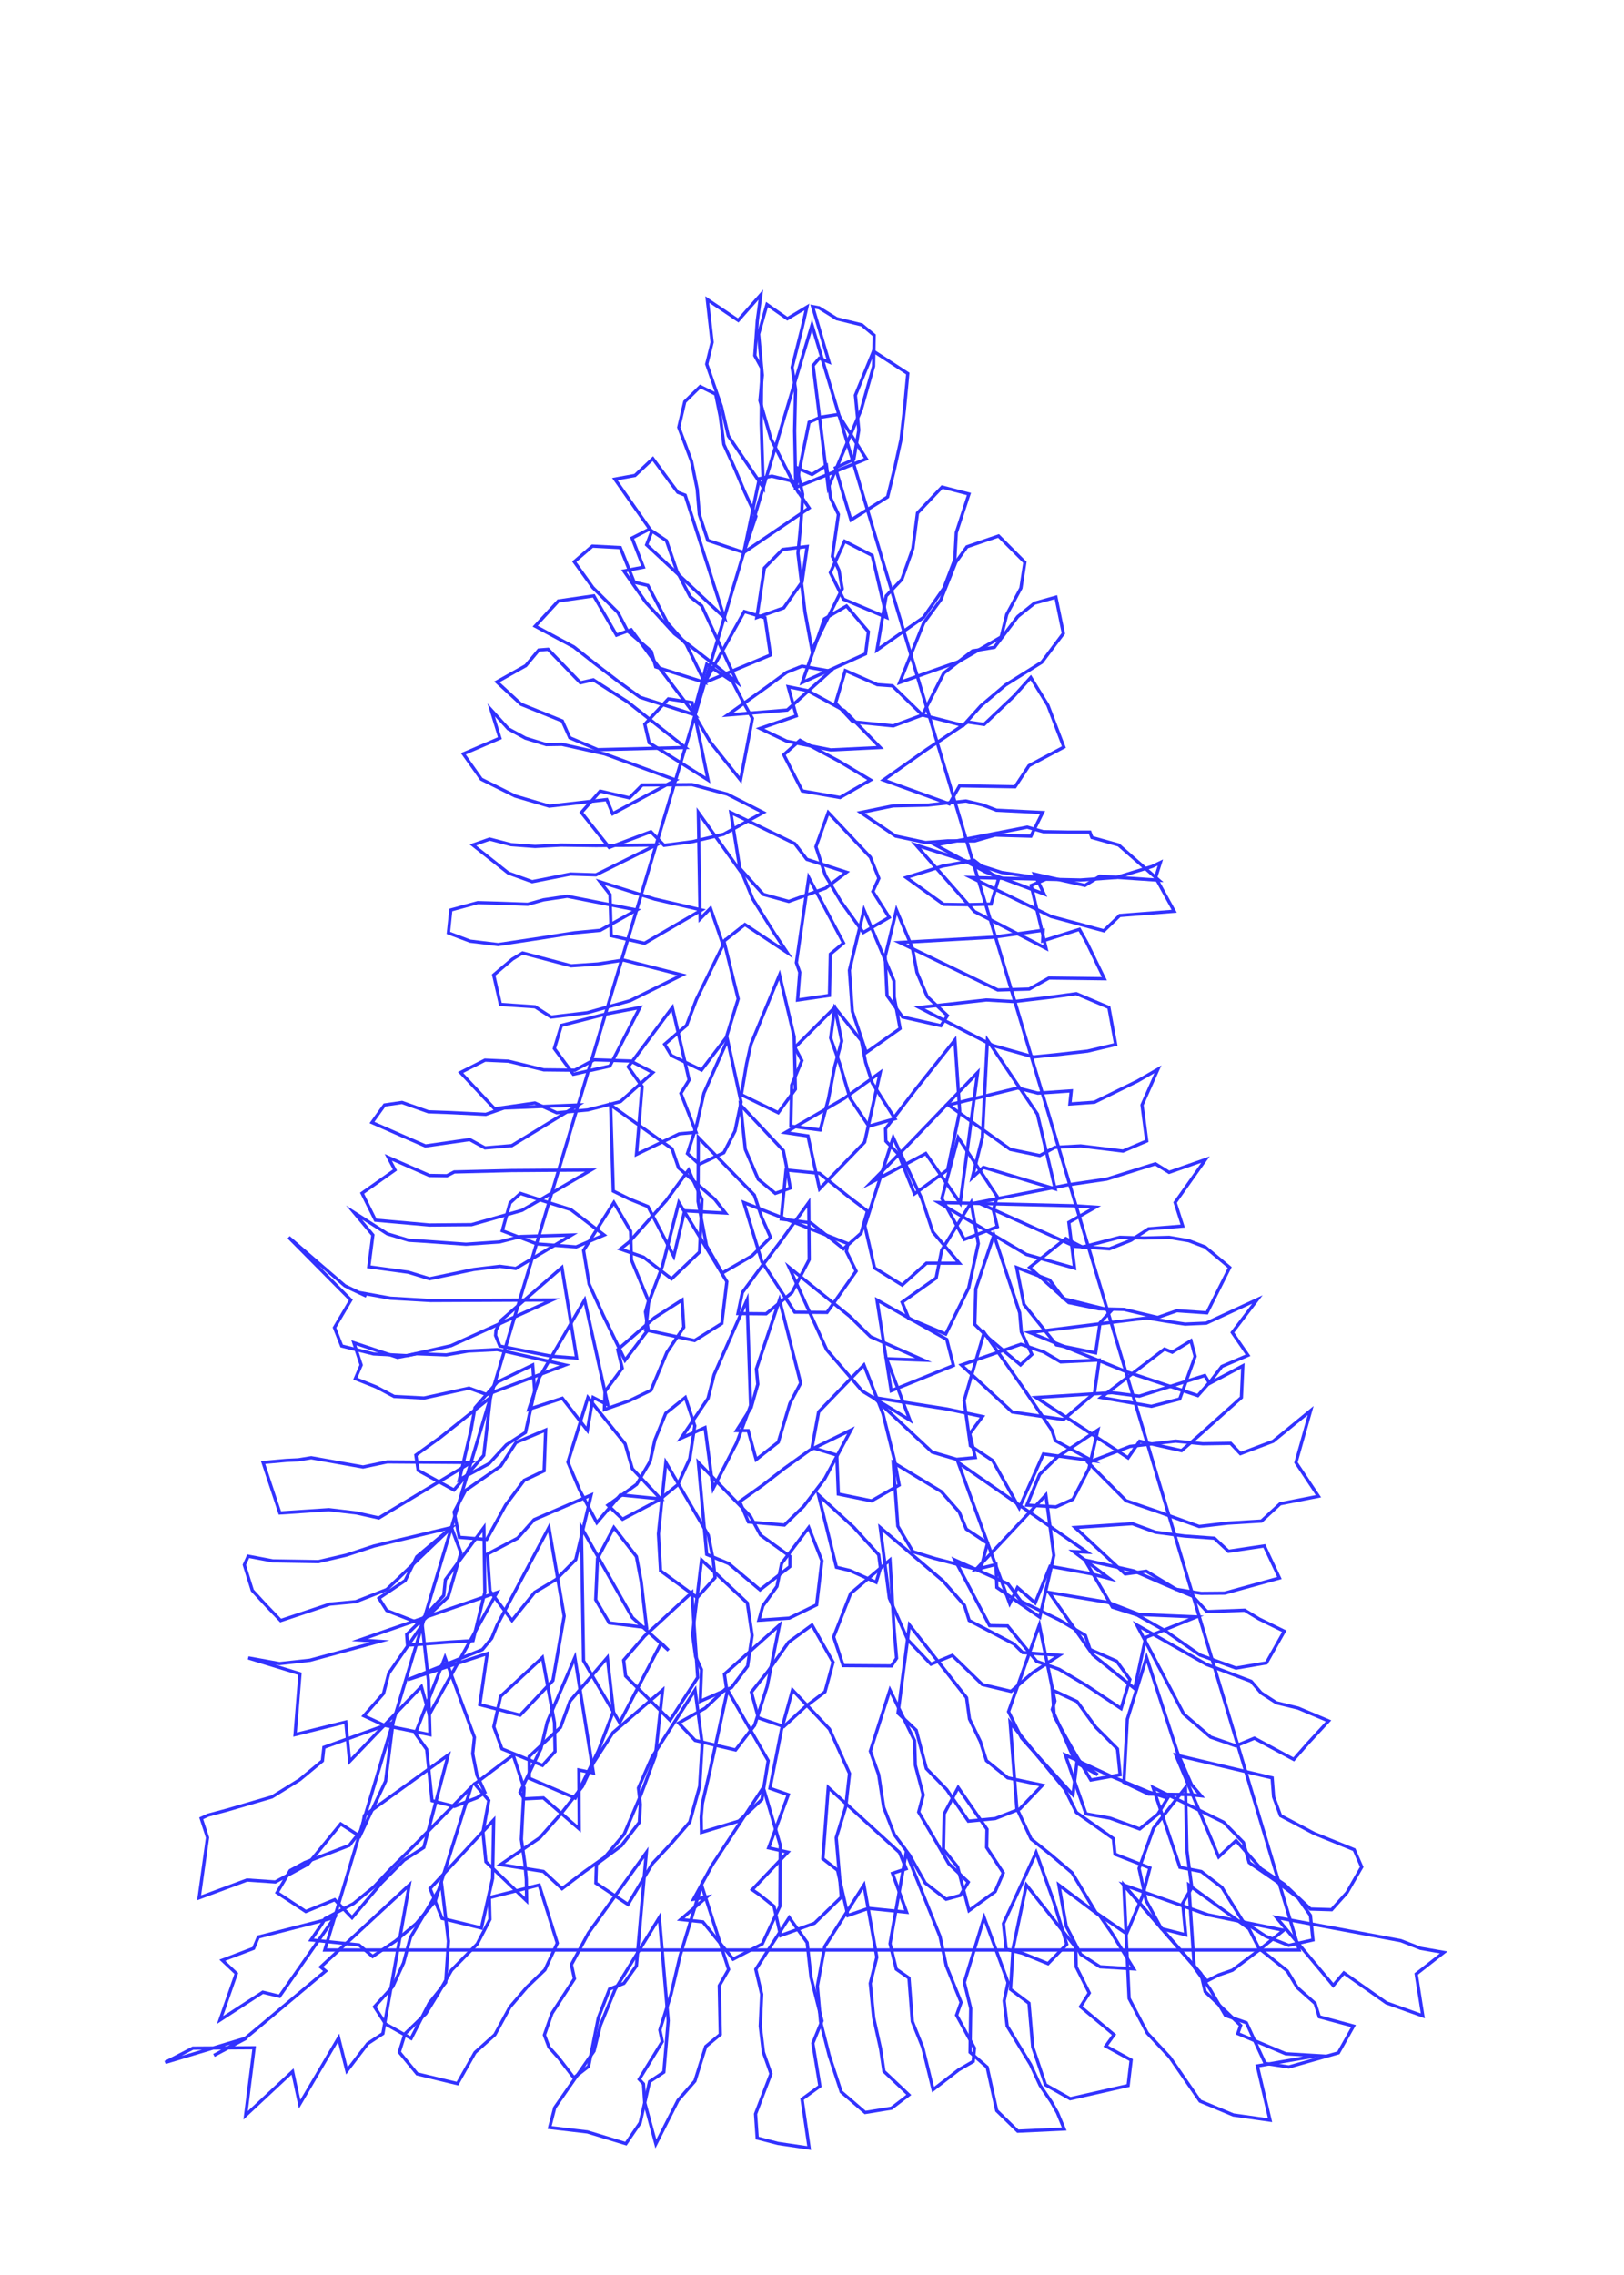 <?xml version="1.0"?>
<!DOCTYPE svg PUBLIC '-//W3C//DTD SVG 1.0//EN'
          'http://www.w3.org/TR/2001/REC-SVG-20010904/DTD/svg10.dtd'>
<svg xmlns:xlink="http://www.w3.org/1999/xlink" style="fill-opacity:1; color-rendering:auto; color-interpolation:auto; text-rendering:auto; stroke:black; stroke-linecap:square; stroke-miterlimit:10; shape-rendering:auto; stroke-opacity:1; fill:black; stroke-dasharray:none; font-weight:normal; stroke-width:1; font-family:'Dialog'; font-style:normal; stroke-linejoin:miter; font-size:12px; stroke-dashoffset:0; image-rendering:auto;" width="500" height="700" xmlns="http://www.w3.org/2000/svg"
><!--Generated by the Batik Graphics2D SVG Generator--><defs id="genericDefs"
  /><g
  ><g style="stroke-linecap:round; fill:rgb(50,50,255); stroke:rgb(50,50,255);"
    ><path style="fill:none;" d="M250 100 L100 600 L400 600 Z"
    /></g
    ><g style="stroke-linecap:round; fill:rgb(50,50,255); stroke:rgb(50,50,255);"
    ><path style="fill:none;" d="M248.43 94.455 L246.978 100.781 L243.878 113.017 L244.936 119.817 L244.651 132.612 L245 150 L237.368 135.038 L233.966 123.266 L234.702 115.445 L233.553 102.788 L236.135 93.684 L242.403 98.065 Z"
      /><path style="fill:none;" d="M279.487 114.937 L278.483 125.651 L277.407 135.185 L275.376 144.389 L273.269 152.904 L262 160 L257.202 143.95 L262.87 141.353 L264.406 132.344 L263.358 121.628 L268.925 108.06 Z"
      /><path style="fill:none;" d="M254.45 143.209 L255.701 153.148 L258.13 158.288 L256.273 171.206 L258.31 175.498 L259.315 181.166 L250 200 L247.84 188.302 L245.666 170.213 L246.338 163.414 L246.847 157.492 L247.125 152.096 L245.354 143.927 L250 146 Z"
      /><path style="fill:none;" d="M298.325 152.008 L294.423 163.881 L293.972 172.124 L290.562 181.017 L284.33 189.973 L270 200 L272.826 183.382 L277.683 178.231 L281.052 168.756 L282.471 157.85 L285.822 154.324 L290.055 149.862 Z"
      /><path style="fill:none;" d="M190.983 168.491 L195.267 179.147 L199.472 180.135 L205.504 191.666 L211.257 198.196 L217 210 L201.879 205.198 L200.522 200.433 L193.172 194.1 L190.247 188.457 L182.548 180.817 L176.803 172.846 L182.381 168.037 Z"
      /><path style="fill:none;" d="M327.542 229.872 L316.801 235.587 L312.519 242.085 L295.437 241.794 L292.271 247.349 L272 240 L285.252 230.646 L297.951 222.156 L302.995 222.907 L312.218 214.145 L317.355 208.463 L322.616 216.993 Z"
      /><path style="fill:none;" d="M356.774 270.833 L338.63 269.608 L334.036 272.438 L318.504 268.957 L321.449 275.074 L303.339 268.26 L288 260 L316.264 254.509 L321.19 255.904 L329.21 256.039 L335.546 256.027 L336.178 257.695 L344.4 260 Z"
      /><path style="fill:none;" d="M147.103 277.733 L153.506 277.916 L162.486 278.242 L167.3 276.877 L174.635 275.781 L196 280 L184.8 286.256 L176.881 287.009 L166.331 288.673 L153.358 290.641 L144.737 289.586 L138.054 287.056 L138.8 280 Z"
      /><path style="fill:none;" d="M340.002 301.148 L322.95 300.932 L316.886 304.33 L307.214 304.615 L277 290 L305.468 288.404 L321.175 286.227 L321.01 289.521 L332.341 285.954 L334.6 290 Z"
      /><path style="fill:none;" d="M157.767 295.113 L160.902 293.224 L175.837 297.177 L184.117 296.604 L191.96 295.399 L210 300 L193.992 307.913 L180.811 311.602 L169.649 312.946 L164.748 309.788 L154.073 309.06 L152 300 Z"
      /><path style="fill:none;" d="M343.487 321.382 L334.833 323.428 L326.056 324.424 L318.249 325.224 L305.695 321.692 L283 310 L303.66 307.683 L312.147 308.176 L322.838 306.917 L331.381 305.756 L341.4 310 Z"
      /><path style="fill:none;" d="M149.327 326.196 L156.506 326.519 L167.415 329.188 L176.992 329.286 L182.933 326.088 L194.172 326.473 L201 330 L191.043 338.948 L180.965 341.518 L171.403 342.399 L164.678 339.378 L152.282 341.169 L141.8 330 Z"
      /><path style="fill:none;" d="M353.056 351.068 L345.742 354.183 L332.722 352.595 L324.766 353.034 L320.133 355.562 L311.042 353.655 L292 340 L313.346 334.77 L319.527 336.353 L329.819 335.653 L329.392 339.69 L336.935 339.153 L350.205 332.638 L356.495 329.013 L351.6 340 Z"
      /><path style="fill:none;" d="M119.542 356.116 L132.193 361.679 L137.602 361.764 L139.863 360.601 L157.449 360.172 L182 360 L160.726 372.414 L145.197 376.814 L132.245 376.924 L115.587 375.44 L111.474 367.142 L121.6 360 Z"
      /><path style="fill:none;" d="M364.131 377.244 L353.63 378.096 L348.173 381.641 L341.571 384.252 L330.944 383.483 L301 370 L328.513 364.607 L340.721 362.811 L355.721 358.094 L359.938 360.718 L371.144 356.792 L361.8 370 Z"
      /><path style="fill:none;" d="M109.015 373.087 L119.253 379.637 L125.857 381.623 L130.774 381.925 L143.46 382.84 L153.836 382.126 L160.298 380.471 L176 380 L158.805 390.3 L153.936 389.635 L145.849 390.612 L132.271 393.459 L125.677 391.445 L113.542 389.788 L114.8 380 Z"
      /><path style="fill:none;" d="M371.59 403.947 L362.34 403.302 L356.43 405.375 L346.007 402.89 L338.29 402.718 L329.031 400.792 L317 390 L328.131 381.092 L333.199 383.716 L344.771 380.712 L352.275 380.932 L359.967 380.726 L366.037 381.763 L371.053 383.695 L378.6 390 Z"
      /><path style="fill:none;" d="M88.877 380.711 L106.174 395.621 L112.817 398.812 L110.387 397.675 L120.19 399.447 L132.561 400.162 L170 400 L138.853 414.063 L125.253 417.122 L115.015 416.59 L105.199 414.149 L102.977 408.495 L108 400 Z"
      /><path style="fill:none;" d="M108.949 413.153 L122.394 417.647 L128.303 416.536 L137.395 416.889 L144.206 415.694 L153.06 415.252 L174 420 L149.879 429.107 L144.413 427.118 L130.535 430.165 L121.333 429.674 L115.859 426.777 L109.402 424.199 L111.2 420 Z"
      /><path style="fill:none;" d="M368.884 441.929 L363.78 446.351 L350.838 443.458 L347.318 448.576 L319 430 L342.342 428.51 L350.781 429.58 L370.929 423.23 L372.401 425.656 L382.643 420.25 L382.2 430 Z"
      /><path style="fill:none;" d="M88.109 449.356 L91.832 449.176 L95.82 448.536 L111.779 451.383 L119.225 449.815 L145 450 L116.635 467.056 L109.796 465.533 L101.267 464.519 L86.166 465.529 L81 450 Z"
      /><path style="fill:none;" d="M405.918 460.38 L394.14 462.704 L388.389 468.02 L378.032 468.656 L369.204 469.681 L357.039 465.325 L346.671 461.753 L335 450 L347.87 445.057 L361.96 443.425 L370.318 444.238 L378.893 444.103 L381.901 447.277 L391.972 443.472 L403.524 434.016 L399 450 Z"
      /><path style="fill:none;" d="M76.424 478.843 L83.995 480.276 L98.045 480.501 L106.575 478.512 L115.122 475.704 L139 470 L119.076 489.08 L109.545 492.817 L101.588 493.569 L86.408 498.627 L81.959 493.998 L77.682 489.361 L75.227 481.491 Z"
      /><path style="fill:none;" d="M377.049 490.196 L369.804 490.26 L362.123 489.023 L352.914 483.439 L346.414 484.307 L331 470 L348.627 468.834 L355.721 471.443 L364.684 472.628 L373.894 473.295 L378.211 477.321 L389.261 475.669 L393.911 485.534 Z"
      /><path style="fill:none;" d="M389.901 511.656 L380.539 513.257 L369.42 509.233 L358.785 501.803 L350.094 496.912 L342.497 494.512 L334 480 L349.092 483.364 L358.483 487.467 L367.196 491.127 L371.615 495.891 L383.206 495.444 L387.628 498.123 L395.402 501.929 Z"
      /><path style="fill:none;" d="M76.438 510.126 L86.047 511.873 L95.446 510.841 L116.886 505.023 L110.782 504.61 L153 490 L132.16 527.568 L129.741 518.962 L107.633 541.976 L106.459 529.845 L90.845 533.73 L92.354 515.009 Z"
      /><path style="fill:none;" d="M402.722 536.353 L398.321 541.357 L386.203 534.825 L380.479 537.195 L372.72 534.491 L364.442 527.374 L350 500 L371.466 512.137 L385.207 517.331 L388.273 520.893 L392.962 523.927 L399.679 525.57 L409.032 529.516 Z"
      /><path style="fill:none;" d="M61.948 559.482 L64.076 558.504 L70.079 556.895 L83.727 552.894 L92.227 547.63 L99.258 541.803 L99.722 537.643 L121 530 L118.731 548.01 L110.783 565.003 L104.897 561.207 L94.792 573.6 L84.773 579.063 L76.05 578.461 L61.3 583.939 L63.891 565.417 Z"
      /><path style="fill:none;" d="M89.327 575.549 L93.821 573.084 L107.528 567.831 L111.489 562.866 L112.182 558.624 L138 540 L130.483 568.454 L124.395 572.343 L117.412 579.393 L108.388 590.069 L103.052 584.515 L94.14 588.161 L85.305 582.344 Z"
      /><path style="fill:none;" d="M409.986 587.597 L403.458 587.4 L395.401 579.768 L388.199 574.961 L380.547 566.336 L375.209 571.352 L362 540 L391.666 547.032 L392.118 552.863 L394.254 558.658 L404.621 564.15 L416.928 569.139 L419.249 574.453 L414.695 582.344 Z"
      /><path style="fill:none;" d="M396.777 598.582 L389.666 595.77 L382.671 591.178 L376.201 580.743 L369.845 575.844 L363.277 574.563 L355 550 L376.752 560.698 L382.829 566.925 L384.587 573.098 L392.765 578.716 L399.666 583.965 L403.452 589.347 L404.241 596.896 Z"
      /><path style="fill:none;" d="M59.386 630.194 L50.878 634.592 L76.042 627.023 L65.868 632.433 L75.705 626.995 L79.286 624.036 L100.254 606.461 L98.746 605.229 L126 580 L117.882 625.721 L113.178 628.822 L106.796 637.181 L104.255 627.029 L92.249 647.448 L90.076 637.39 L75.614 650.885 L78.237 630.074 Z"
      /><path style="fill:none;" d="M122.933 631.41 L124.691 625.768 L131.09 619.599 L135.098 613.09 L139.023 606.208 L146.927 598.139 L150.84 590.585 L150.665 583.881 L166 580 L171.58 597.891 L167.769 606.1 L162.291 611.363 L157.006 617.537 L152.34 626.08 L146.247 631.537 L140.847 641.112 L128.444 638.122 Z"
      /><path style="fill:none;" d="M198.113 641.213 L196.795 639.779 L203.908 628.201 L203.157 624.604 L206.618 613.524 L209.41 601.691 L216 580 L224.323 605.983 L221.454 610.986 L221.767 625.972 L217.281 629.697 L213.946 640.32 L208.739 646.267 L201.931 659.647 L198.49 646.948 Z"
      /><path style="fill:none;" d="M266.36 649.996 L258.98 643.632 L255.288 632.428 L252.624 621.977 L251.649 611.092 L253.914 598.945 L266 580 L269.954 602.216 L267.933 610.269 L268.988 620.871 L271.116 630.438 L272.139 637.319 L279.807 644.573 L274.453 648.682 Z"
      /><path style="fill:none;" d="M329.48 645.761 L321.893 641.479 L317.95 629.843 L316.798 616.371 L311.124 612.093 L311.904 599.528 L316 580 L331.199 599.202 L331.348 605.198 L335.368 613.217 L332.682 617.433 L342.983 626.064 L340.45 629.577 L348.252 633.855 L347.326 641.703 Z"
      /><path style="fill:none;" d="M391.027 652.368 L379.727 650.765 L369.474 646.497 L360.152 632.972 L353.213 625.544 L347.63 614.897 L346 580 L369.736 607.249 L371.041 612.813 L381.976 623.211 L381.096 625.712 L395.858 631.926 L405.553 632.506 L387.108 635.667 Z"
      /><path style="fill:none;" d="M169.221 654.62 L170.794 648.516 L182.885 631.098 L184.846 623.194 L189.394 612.089 L203 590 L205.73 621.726 L204.384 637.571 L199.982 640.503 L197.09 653.16 L192.707 659.588 L180.849 655.981 Z"
      /><path style="fill:none;" d="M233.126 657.855 L232.62 650.448 L237.359 638.072 L235.038 631.473 L234.065 623.412 L234.508 613.619 L232.692 605.948 L243 590 L248.501 597.719 L249.682 608.379 L253.066 621.798 L250.257 628.685 L252.434 641.889 L246.93 645.893 L249.125 660.934 L239.524 659.513 Z"
      /><path style="fill:none;" d="M313.359 655.753 L306.87 649.417 L303.934 636.071 L298.659 631.457 L298.862 617.953 L296.897 609.962 L303 590 L310.355 610.012 L309.165 615.625 L310.087 623.401 L317.296 635.253 L320.248 641.668 L323.673 646.731 L325.567 650.089 L327.642 655.092 Z"
      /><path style="fill:none;" d="M234.252 90.664 L233.167 98.588 L232.392 109.407 L234.494 113.269 L234.358 130.37 L235 150 L224.24 134.128 L222.112 125.057 L217.587 112.03 L219.251 105.316 L217.768 92.167 L227.286 98.575 Z"
      /><path style="fill:none;" d="M266.725 141.191 L245 150 L249.105 129.921 L252.589 128.385 L258.062 127.519 Z"
      /><path style="fill:none;" d="M220.343 121.274 L221.762 128.193 L222.866 136.745 L225.997 143.636 L229.214 151.237 L232.749 158.873 L229 170 L217.909 166.27 L215.307 158.281 L214.645 150.483 L212.901 141.906 L208.979 131.49 L210.826 123.615 L215.594 118.93 Z"
      /><path style="fill:none;" d="M206.494 148.582 L208.684 151.491 L210.952 152.366 L223 190 L199.08 167.635 L200.634 163.592 L189.31 147.421 L195.506 146.297 L201.005 141.121 Z"
      /><path style="fill:none;" d="M246.957 179.018 L241.306 187.033 L233 190 L235.332 174.768 L240.944 169.068 L248.514 168.147 Z"
      /><path style="fill:none;" d="M268.536 170.912 L273 190 L259.688 184.371 L255.643 176.202 L260.039 166.542 Z"
      /><path style="fill:none;" d="M237.226 201.542 L217 210 L229.154 188.173 L235.528 190.086 Z"
      /><path style="fill:none;" d="M267.365 194.391 L266.493 201.186 L247 210 L253.803 190.436 L260.635 186.464 Z"
      /><path style="fill:none;" d="M315.539 173.021 L314.317 180.952 L309.961 189.061 L308.237 195.986 L295.046 203.633 L277 210 L284.387 191.691 L289.682 184.496 L294.31 172.965 L297.7 168.246 L307.435 164.911 Z"
      /><path style="fill:none;" d="M182.822 183.334 L189.812 195.428 L194.328 193.767 L201.892 204.044 L214 220 L197.067 214.544 L190.315 209.648 L183.597 204.508 L176.656 199.042 L164.769 192.663 L171.901 184.918 Z"
      /><path style="fill:none;" d="M255.649 206.517 L247.507 213.834 L242.38 218.476 L224 220 L236.055 211.393 L242.22 206.858 L246.912 204.974 Z"
      /><path style="fill:none;" d="M270.105 210.669 L274.749 211.018 L284 220 L275.011 223.354 L262.625 222.104 L257.257 216.336 L260.25 206.337 Z"
      /><path style="fill:none;" d="M165.88 200.013 L168.749 199.787 L178.697 210.082 L182.669 209.181 L193.246 215.97 L211 230 L184.021 230.67 L175.433 227.005 L173.125 221.838 L160.449 216.712 L152.974 209.821 L161.882 204.811 Z"
      /><path style="fill:none;" d="M242.68 211.303 L248.616 212.505 L259.986 218.681 L271 230 L255.769 230.739 L242.192 228.049 L233.987 224.137 L245.172 220.271 Z"
      /><path style="fill:none;" d="M151.228 218.439 L156.51 224.258 L161.783 227.13 L168.21 229.109 L172.996 229.034 L186.192 231.981 L208 240 L188.619 250.376 L186.812 246.013 L169.085 248.035 L158.581 244.925 L148.187 239.752 L142.656 231.949 L153.912 227.122 Z"
      /><path style="fill:none;" d="M213.096 216.182 L218 240 L199.862 228.567 L198.52 222.837 L205.761 215.039 Z"
      /><path style="fill:none;" d="M225.534 209.696 L228.457 215.343 L231.666 221.049 L228 240 L218.679 228.325 L213.503 219.482 L217.6 204.422 Z"
      /><path style="fill:none;" d="M246.296 227.785 L258.167 234.13 L268 240 L258.632 245.395 L246.998 243.364 L241.309 232.226 Z"
      /><path style="fill:none;" d="M222.358 289.98 L218.746 279.471 L215.55 282.738 L215 250 L228.631 269.007 L231.752 276.582 L238.472 287.282 L242.339 293.081 L229.348 284.466 Z"
      /><path style="fill:none;" d="M184.791 243.425 L193.79 245.499 L197.744 241.537 L205.303 241.479 L213.066 241.415 L223.935 244.358 L235 250 L222.783 256.694 L213.229 258.964 L204.449 260.105 L200.39 255.911 L187.568 260.747 L179 250 Z"
      /><path style="fill:none;" d="M265.789 286.933 L258.919 277.432 L254.108 269.34 L251.204 260.546 L255 250 L267.972 263.758 L270.584 270.264 L268.728 274.314 L273.774 282.269 Z"
      /><path style="fill:none;" d="M317.401 257.281 L306.377 256.957 L300.061 258.754 L291.862 258.722 L284.949 259.238 L275.737 257.258 L265 250 L274.937 247.97 L285.651 247.716 L297.381 246.461 L302.627 247.702 L306.786 249.298 L321 250 Z"
      /><path style="fill:none;" d="M150.755 258.181 L157.347 259.898 L164.723 260.449 L172.687 260.03 L183.519 260.178 L202 260 L183.467 269.19 L175.661 268.939 L163.839 271.284 L156.511 268.635 L145.6 260 Z"
      /><path style="fill:none;" d="M322.07 291.834 L300.058 280.493 L282 260 L308.411 268.462 L322.102 270.468 L317.478 272.453 Z"
      /><path style="fill:none;" d="M246.235 299.175 L245.185 296.212 L249 270 L259.712 290.168 L255.648 293.563 L255.371 306.286 L245.556 307.71 Z"
      /><path style="fill:none;" d="M305.139 278.182 L297.539 278.365 L290.5 278.256 L279 270 L290.18 266.497 L299.896 264.729 L307.395 270.548 Z"
      /><path style="fill:none;" d="M184.792 271.338 L201.58 276.648 L216 280 L198.428 290.241 L188.185 287.908 L187.803 275.215 Z"
      /><path style="fill:none;" d="M266.714 323.835 L262.428 311.214 L261.509 298.547 L266 280 L275.249 301.831 L275.298 306.697 L277.117 316.477 Z"
      /><path style="fill:none;" d="M277.87 312.931 L273.092 306.312 L272.523 294.304 L276 280 L280.908 291.712 L282.303 299.199 L285.488 306.671 L291.692 312.498 L289.679 315.595 Z"
      /><path style="fill:none;" d="M204.624 321.316 L211.367 315.502 L214.422 307.489 L223 290 L227.277 307.356 L223.603 319.239 L215.981 329.246 L206.676 324.758 Z"
      /><path style="fill:none;" d="M229.859 327.307 L231.211 321.296 L240 300 L244.509 318.98 L244.89 335.133 L239.601 342.377 L228.252 336.839 Z"
      /><path style="fill:none;" d="M172.841 315.511 L186.607 311.99 L197 310 L187.762 328.028 L176.517 330.533 L170.676 322.637 Z"
      /><path style="fill:none;" d="M195.958 355.195 L197.694 334.337 L193.417 328.257 L207 310 L212.163 332.298 L209.629 336.423 L214.295 348.385 L209.108 348.876 Z"
      /><path style="fill:none;" d="M267.492 346.517 L261.704 337.903 L258.597 327.474 L255.735 319.409 L257 310 L265.21 320.23 L266.509 326.884 L268.557 333.239 L275.546 344.232 Z"
      /><path style="fill:none;" d="M211.645 354.941 L214.408 346.476 L216.723 336.366 L224 320 L228.165 339.086 L226.302 347.992 L222.853 354.683 L215.311 358.225 Z"
      /><path style="fill:none;" d="M272.742 351.118 L272.625 347.324 L281.735 335.413 L294 320 L295.48 341.964 L291.762 359.947 L281.546 367.336 L276.64 355.146 Z"
      /><path style="fill:none;" d="M299.359 362.333 L302.456 350.003 L304 320 L319.404 342.829 L324.872 365.824 L302.772 359.181 Z"
      /><path style="fill:none;" d="M241.77 348.492 L259.903 337.983 L271 330 L266.2 351.444 L252.308 365.844 L248.755 349.527 Z"
      /><path style="fill:none;" d="M268.197 363.841 L280.166 351.674 L301 330 L295.64 370.164 L285.033 354.925 Z"
      /><path style="fill:none;" d="M123.773 339.214 L131.925 342.094 L138.665 342.337 L149.564 342.876 L155.212 340.929 L178 340 L157.565 352.506 L149.321 353.205 L144.62 350.633 L130.984 352.601 L123.834 349.486 L114.529 345.389 L118.4 340 Z"
      /><path style="fill:none;" d="M207.443 386.543 L199.486 371.243 L193.903 368.978 L188.813 366.485 L188 340 L206.906 353.469 L208.905 359.327 L220.053 369.012 L223.375 373.259 L210.791 372.547 Z"
      /><path style="fill:none;" d="M222.372 391.705 L217.522 383.299 L214.919 369.684 L215 350 L232.248 367.722 L234.508 374.563 L237.238 380.723 L231.495 386.44 Z"
      /><path style="fill:none;" d="M277.752 395.398 L269.247 390.134 L266.271 377.161 L275 350 L283.854 368.969 L287.199 379.059 L295.349 388.668 L285.246 388.666 Z"
      /><path style="fill:none;" d="M296.906 381.353 L289.983 368.759 L295 350 L307.013 368.175 L305.822 372.312 L307.066 377.467 Z"
      /><path style="fill:none;" d="M191.003 384.325 L193.745 382.124 L205.103 369.417 L212 360 L216.133 369.152 L215.362 385.255 L206.741 393.498 L198.108 386.815 Z"
      /><path style="fill:none;" d="M259.682 384.257 L249.643 376.251 L240.516 375.105 L242 360 L252.308 361.022 L261.124 368.11 L267.074 372.63 L265.105 379.448 Z"
      /><path style="fill:none;" d="M192.428 418.548 L185.728 404.737 L181.378 395.116 L179.674 384.745 L189 370 L194.165 378.822 L194.407 387.662 L199.664 400.308 L198.718 403.663 L199.555 409.135 Z"
      /><path style="fill:none;" d="M199.681 400.864 L203.926 389.629 L209 370 L223.781 394.35 L222.237 407.219 L213.838 412.479 L198.803 409.23 Z"
      /><path style="fill:none;" d="M254.617 403.828 L244.696 403.747 L234.553 388.194 L229 370 L261.063 382.661 L260.576 385.037 L263.588 391.134 Z"
      /><path style="fill:none;" d="M228.558 397.701 L233.18 391.429 L240.588 381.615 L249 370 L249.143 387.562 L243.826 397.734 L235.872 404.25 L227.201 404.172 Z"
      /><path style="fill:none;" d="M330.832 390.197 L315.997 385.983 L289 370 L330.81 371.013 L337.292 371.439 L329.071 376.103 Z"
      /><path style="fill:none;" d="M277.739 400.67 L288.224 393.239 L289.932 384.647 L299 370 L301.205 382.645 L298.239 396.265 L291.182 410.482 L279.792 405.693 Z"
      /><path style="fill:none;" d="M160.235 367.198 L167.032 369.435 L175.748 372.178 L186 380 L177.39 383.667 L165.294 382.743 L154.642 378.695 L157.039 370.119 Z"
      /><path style="fill:none;" d="M304.647 411.967 L300.122 407.526 L300.431 396.582 L306 380 L309.796 391.45 L313.943 403.948 L314.453 409.791 L317.694 416.741 L314.205 419.966 Z"
      /><path style="fill:none;" d="M152.579 410.93 L152.704 409.322 L154.254 406.289 L173 390 L177.543 417.889 L169.756 417.296 L153.917 414.176 Z"
      /><path style="fill:none;" d="M280.147 436.969 L265.493 428.027 L254.515 415.311 L243 390 L261.574 404.983 L268.021 411.294 L284.346 418.507 L272.963 418.083 Z"
      /><path style="fill:none;" d="M337.326 416.271 L325.225 413.81 L315.248 401.369 L313 390 L323.135 393.848 L327.455 399.6 L342.159 403.256 L338.687 406.995 Z"
      /><path style="fill:none;" d="M162.809 433.62 L166.09 423.767 L180 400 L187.144 432.273 L182.592 429.985 L180.835 440.107 L173.133 430.23 Z"
      /><path style="fill:none;" d="M186.284 428.121 L191.582 420.979 L190.187 415.268 L201.496 405.45 L210 400 L210.526 408.38 L205.314 416.131 L200.423 427.786 L193.68 431.033 L186.073 433.704 Z"
      /><path style="fill:none;" d="M209.692 442.516 L217.986 430.268 L219.855 422.994 L230 400 L231.103 432.439 L226.797 443.975 L219.542 458.023 L217.062 439.256 Z"
      /><path style="fill:none;" d="M226.766 440.173 L231.278 433.066 L233.314 425.919 L232.868 421.225 L240 400 L246.512 425.576 L243.177 431.846 L239.622 443.731 L232.802 449.096 L230.367 440.195 Z"
      /><path style="fill:none;" d="M274.38 427.921 L270 400 L291.492 412.137 L292.163 414.805 L293.551 420.158 Z"
      /><path style="fill:none;" d="M313.812 463.983 L305.633 449.416 L298.775 444.848 L296.837 430.973 L303 410 L314.908 426.878 L323.841 440.032 L324.912 443.258 L336.207 449.411 L321.245 447.385 Z"
      /><path style="fill:none;" d="M145.044 439.844 L146.237 433.15 L153.091 425.283 L164 420 L164.615 427.998 L161.789 440.753 L155.896 444.556 L150.521 450.381 L141.43 455.262 Z"
      /><path style="fill:none;" d="M258.099 459.708 L257.625 447.719 L250.009 445.402 L252.044 434.425 L266 420 L271.852 434.997 L275.319 448.925 L276.841 456.94 L268.338 461.801 Z"
      /><path style="fill:none;" d="M327.411 436.783 L319.334 435.593 L311.633 434.465 L296 420 L314.301 413.622 L321.372 416.007 L326.575 419.053 L338.425 418.472 L336.973 428.606 Z"
      /><path style="fill:none;" d="M128.036 447.724 L135.633 442.236 L151 430 L148.936 447.788 L139.755 458.457 L128.746 452.435 Z"
      /><path style="fill:none;" d="M183.744 468.517 L178.487 458.539 L174.845 449.9 L181 430 L192.454 444.235 L194.677 451.908 L203.406 461.211 L191.007 459.974 Z"
      /><path style="fill:none;" d="M187.16 463.132 L196.01 456.719 L200.149 449.688 L201.634 443.046 L204.986 434.834 L211 430 L213.91 438.71 L212.372 448.765 L208.687 456.83 L202.952 461.502 L191.671 467.438 Z"
      /><path style="fill:none;" d="M300.28 448.476 L294.517 449.021 L286.994 446.812 L269 430 L291.631 433.557 L302.495 435.854 L298.577 441.124 Z"
      /><path style="fill:none;" d="M363.206 430.454 L354.493 432.713 L339 430 L358.521 415.089 L360.894 416.063 L366.669 412.535 L367.955 417.345 Z"
      /><path style="fill:none;" d="M139.807 465.23 L143.339 458.581 L154.172 451.089 L158.867 443.845 L168 440 L167.529 452.558 L161.383 455.485 L155.662 463.121 L149.838 473.685 L141.404 473.022 Z"
      /><path style="fill:none;" d="M227.739 462.016 L234.825 456.973 L241.545 451.777 L249.34 446.179 L262 440 L253.926 454.982 L247.455 463.461 L241.511 469.24 L230.43 468.303 Z"
      /><path style="fill:none;" d="M203.369 483.328 L202.716 471.959 L205 450 L218.082 472.394 L219.531 479.634 L220.154 485.448 L214.637 491.564 Z"
      /><path style="fill:none;" d="M234.001 489.183 L224.391 481.115 L217.584 478.281 L215 450 L231.018 466.522 L234.149 472.314 L243.219 478.865 L243.2 482.019 Z"
      /><path style="fill:none;" d="M287.715 479.503 L281.053 477.431 L276.423 469.587 L275 450 L289.801 458.947 L295.299 465.199 L297.505 470.491 L304.06 474.835 L301.824 483.18 Z"
      /><path style="fill:none;" d="M318.718 493.217 L313.27 488.481 L310.872 493.407 L295 450 L334.683 477.598 L330.526 477.395 L341.562 485.717 L335.711 484.188 L323.296 481.934 Z"
      /><path style="fill:none;" d="M150.074 478.18 L159.395 473.262 L164.433 467.588 L182 460 L177.252 479.897 L171.22 485.992 L164.615 489.945 L157.635 498.603 L150.862 489.558 Z"
      /><path style="fill:none;" d="M116.676 491.763 L124.746 486.312 L128.289 479.018 L139 470 L141.905 477.775 L137.957 491.349 L129.257 499.549 L119.072 495.546 Z"
      /><path style="fill:none;" d="M125.203 502.921 L128.993 499.266 L136.614 490.922 L137.134 486.049 L149 470 L149.269 489.95 L145.638 504.817 L138.407 505.257 L125.456 506.22 Z"
      /><path style="fill:none;" d="M125.457 516.866 L148.517 507.576 L151.395 504.074 L153.019 500.117 L169 470 L173.705 497.262 L170.228 517.081 L160.143 527.74 L147.72 524.498 L150.003 508.799 Z"
      /><path style="fill:none;" d="M190.785 530.051 L179.661 510.997 L179 470 L194.678 497.685 L205.844 507.817 L203.558 505.541 Z"
      /><path style="fill:none;" d="M187.573 499.351 L183.405 492.226 L183.963 479.546 L189 470 L195.937 478.943 L197.402 486.611 L199.071 500.795 Z"
      /><path style="fill:none;" d="M311.279 520.42 L302.447 518.316 L293.199 509.35 L286.62 512.062 L279.504 504.591 L273.813 491.752 L271 470 L290.342 486.438 L296.925 493.928 L298.392 498.607 L312.134 505.814 L314.871 508.488 L326.125 509.327 L317.924 514.69 Z"
      /><path style="fill:none;" d="M215.971 513.735 L214.168 509.764 L213.224 502.861 L216 480 L230.09 493.228 L231.572 503.207 L230.176 512.652 L225.212 519.246 L215.58 523.465 Z"
      /><path style="fill:none;" d="M259.604 512.495 L256.659 503.665 L261.907 490.27 L274 480 L275.258 501.059 L276.038 510.227 L274.459 512.597 Z"
      /><path style="fill:none;" d="M345.161 525.699 L334.502 518.612 L326.081 513.625 L319.153 511.18 L310.213 500.265 L304.679 500.187 L294 480 L310.336 487.328 L314.344 492.697 L326.205 498.471 L334.166 503.205 L335.603 507.535 L343.779 511.121 L347.87 516.73 Z"
      /><path style="fill:none;" d="M192.011 510.837 L198.474 503.378 L213 490 L214.81 516.142 L206.3 529.305 L192.618 515.698 Z"
      /><path style="fill:none;" d="M112.043 527.949 L118.082 521.065 L119.693 514.863 L130 500 L131.898 517.006 L132.383 533.756 L118.321 530.864 Z"
      /><path style="fill:none;" d="M306.411 559.554 L298.139 560.352 L291.486 550.639 L285.202 544.165 L282.085 532.391 L276.477 527.11 L280 500 L297.585 522.36 L298.479 528.908 L301.861 535.905 L303.701 541.725 L310.25 547.018 L320.937 549.299 L313.957 556.595 Z"
      /><path style="fill:none;" d="M330.347 552.266 L320.369 541.273 L314.505 534.735 L310.51 526.656 L320 500 L324.79 523.378 L323.97 525.978 L330.269 540.292 L337.953 546.094 L331.534 542.461 Z"
      /><path style="fill:none;" d="M139.899 555.813 L133.019 554.056 L131.372 538.273 L127.878 533.389 L137 510 L146.068 534.556 L145.539 539.62 L146.847 546.178 L149.303 551.528 L146.884 553.149 Z"
      /><path style="fill:none;" d="M161.391 553.491 L160.109 551.447 L166.558 537.979 L168.485 529.855 L177 510 L182.694 545.537 L178.214 544.603 L178.335 562.75 L167.305 553.192 Z"
      /><path style="fill:none;" d="M162.923 540.461 L172.561 531.512 L175.51 523.394 L187 510 L188.877 526.541 L184.258 538.595 L177.107 553.254 L162.969 547.176 Z"
      /><path style="fill:none;" d="M353.618 552.002 L346.024 548.402 L347.07 529.005 L353 510 L362.558 539.317 L366.832 549.104 L369.793 552.555 L366.426 552.182 Z"
      /><path style="fill:none;" d="M154.112 573.719 L166.156 565.49 L172.722 558.062 L179.339 549.648 L182.704 542.42 L188.734 533.109 L204 520 L201.783 540.259 L197.317 552.222 L192.167 564.371 L186.22 571.418 L179.884 575.914 L173.03 581.13 L167.315 575.825 Z"
      /><path style="fill:none;" d="M183.625 573.609 L191.307 567.916 L196.834 560.717 L197.141 555.234 L196.552 550.151 L200.715 540.7 L214 520 L216.205 536.546 L215.409 549.624 L212.37 560.61 L206.889 566.968 L200.859 573.412 L193.351 585.991 L183.449 579.404 Z"
      /><path style="fill:none;" d="M215.877 559.152 L216.259 554.869 L218.512 545.17 L224 520 L236.516 541.756 L234.557 553.692 L227.487 560.318 L215.972 563.804 Z"
      /><path style="fill:none;" d="M233.91 583.047 L231.595 581.442 L242.557 569.895 L236.646 568.573 L242.705 552.212 L237.047 550.239 L240.614 532.178 L244 520 L255.382 532.039 L261.552 545.69 L260.392 555.941 L257.452 565.471 L259.021 583.741 L250.746 591.778 L240.32 595.56 L238.295 586.556 Z"
      /><path style="fill:none;" d="M291.286 584.374 L284.877 579.393 L280.026 570.797 L275.337 564.467 L272.067 556.075 L270.527 546.056 L267.961 538.809 L274 520 L281.584 535.596 L281.814 543.129 L284.243 552.283 L282.842 557.565 L288.336 566.898 L292.111 573.448 L298.118 579.119 L295.665 583.189 Z"
      /><path style="fill:none;" d="M335.843 547.695 L329.634 537.197 L324.579 528.077 L324 520 L331.615 523.546 L337.344 531.411 L344.043 538.123 L344.859 546.086 Z"
      /><path style="fill:none;" d="M346.85 594.999 L337.461 588.529 L330.093 576.263 L323.657 570.786 L317.466 565.844 L313.064 556.413 L311 530 L327.914 550.621 L331.407 557.676 L342.782 565.732 L343.265 570.527 L354.026 574.739 L351.746 583.438 Z"
      /><path style="fill:none;" d="M149.604 572.857 L148.693 563.773 L150.495 553.977 L146.155 548.912 L158 540 L161.36 550.17 L160.907 558.437 L160.523 565.965 L161.597 573.368 L162.039 578.227 L162.142 584.876 Z"
      /><path style="fill:none;" d="M99.131 591.98 L100.042 590.369 L108.869 585.696 L115.135 580.554 L120.313 575.02 L128.186 567.156 L145 550 L134.026 584.861 L128.145 591.881 L121.788 597.218 L114.719 601.989 L110.519 598.44 L95.759 596.896 Z"
      /><path style="fill:none;" d="M209.587 590.601 L217.603 583.676 L213.524 584.387 L219.248 573.875 L235 550 L240.227 567.759 L240.124 586.515 L234.69 598.13 L225.713 602.825 L216.396 591.34 Z"
      /><path style="fill:none;" d="M267.419 587.181 L261.043 589.383 L257.876 575.454 L253.349 571.923 L255 550 L276.928 569.973 L278.987 575.004 L274.785 576.408 L279.136 588.374 Z"
      /><path style="fill:none;" d="M298.337 587.87 L294.831 574.429 L290.473 569.057 L290.702 558.107 L295 550 L303.877 562.835 L303.768 568.436 L308.887 576.265 L306.39 582.035 Z"
      /><path style="fill:none;" d="M357.569 593.422 L352.858 584.788 L350.694 574.894 L355.137 562.568 L365 550 L365.419 569.374 L366.933 580.799 L364.127 585.627 L365.071 595.333 Z"
      /><path style="fill:none;" d="M132.429 581.083 L152 560 L151.663 577.998 L148.216 593.231 L136.108 590.283 Z"
      /><path style="fill:none;" d="M169.019 629.884 L167.607 626.157 L169.936 619.489 L176.869 608.827 L175.923 604.497 L181.18 594.777 L199 570 L195.937 604.874 L192.107 610.255 L187.658 612.012 L184.201 620.915 L181.216 635.798 L176.693 639.311 L172.089 633.319 Z"
      /><path style="fill:none;" d="M287.282 642.964 L284.093 629.992 L280.88 621.977 L279.859 608.619 L275.942 605.892 L274.021 598.041 L279 570 L289.413 595.838 L291.341 604.84 L295.906 616.111 L294.51 620.054 L300.032 630.191 L299.629 634.285 L295.161 636.875 Z"
      /><path style="fill:none;" d="M314.71 600.974 L309.776 599.749 L308.942 591.867 L319 570 L324.547 585.437 L328.434 598.247 L322.668 604.204 Z"
      /><path style="fill:none;" d="M396.81 635.986 L389.487 634.874 L383.74 622.388 L377.271 620.131 L372.422 611.861 L367.681 605.277 L366 580 L384.529 593.437 L387.582 599.448 L396.309 606.422 L399.408 611.555 L404.895 616.436 L406.189 620.565 L416.711 623.4 L412.072 631.633 Z"
      /><path style="fill:none;" d="M265.337 99.96 L269.129 103.151 L268.957 112.67 L265.173 125.996 L255 150 L250.346 112.461 L252.244 110.232 L255.231 111.39 L250.181 94.327 L252.164 94.696 L257.597 98.065 Z"
      /><path style="fill:none;" d="M249.112 156.312 L229 170 L233.789 147.28 L237.617 146.508 L243.463 147.914 Z"
      /><path style="fill:none;" d="M205.184 166.37 L208.43 175.808 L212.493 183.614 L216.036 186.392 L227 210 L207.655 194.992 L198.842 185.355 L192.078 175.686 L198.086 174.514 L194.602 165.551 L199.883 162.84 Z"
      /><path style="fill:none;" d="M327.39 194.913 L320.767 203.754 L309.548 210.786 L302.017 217.152 L296.558 223.232 L284 220 L290.586 207.093 L299.413 200.283 L306.166 199.173 L313.349 189.718 L318.5 185.592 L325.091 183.743 Z"
      /><path style="fill:none;" d="M242.832 277.366 L234.997 275.198 L227.78 267.168 L225 250 L244.709 259.594 L248.398 264.412 L260.628 268.375 L254.192 273.272 Z"
      /><path style="fill:none;" d="M361.511 280.383 L344.739 281.691 L339.85 286.399 L323.604 281.991 L299 270 L332.617 270.769 L343.646 270.005 L354.723 266.605 L357.249 265.385 L355.8 270 Z"
      /><path style="fill:none;" d="M243.734 333.888 L246.879 326.328 L244.722 322.29 L257 310 L259.154 320.303 L256.959 328.294 L255.082 338.021 L252.527 347.688 L243.477 346.509 Z"
      /><path style="fill:none;" d="M238.699 367.187 L233.439 362.851 L229.46 353.627 L228 340 L241.178 354.009 L242.036 358.371 L243.322 365.559 Z"
      /><path style="fill:none;" d="M384.228 417.01 L376.184 420.44 L372.649 425.064 L368.784 429.416 L346.697 422.041 L317 410 L353.13 405.524 L359.448 406.597 L364.873 407.416 L371.378 407.128 L387.131 399.834 L379.4 410 Z"
      /><path style="fill:none;" d="M320.085 453.679 L325.678 448.191 L338 440 L335.244 451.909 L330.347 461.305 L325.123 463.655 L316.163 463.117 Z"
      /><path style="fill:none;" d="M261.644 483.221 L257.517 482.237 L252 460 L262.916 469.991 L270.532 478.403 L271.073 482.467 L269.745 486.87 Z"
      /><path style="fill:none;" d="M306.635 481.377 L300.486 482.905 L322 460 L324.46 478.601 L320.132 497.589 L306.909 488.445 Z"
      /><path style="fill:none;" d="M234.863 494.132 L239.211 488.124 L240.659 481.038 L249 470 L253.039 480.226 L251.415 493.806 L243.007 497.884 L233.638 498.527 Z"
      /><path style="fill:none;" d="M349.338 519.567 L336.5 509.205 L323 490 L341.159 493.044 L350.795 496.766 L368.334 497.512 L352.745 503.822 Z"
      /><path style="fill:none;" d="M208.945 530.146 L217.119 525.576 L223.672 519.404 L223.037 515.128 L240 500 L236.191 518.879 L232.343 530.844 L226.464 538.452 L214.019 535.51 Z"
      /><path style="fill:none;" d="M231.34 520.645 L236.476 514.182 L242.797 505.286 L250 500 L256.489 511.452 L254.005 520.551 L247.857 525.217 L241.321 531.248 L233.5 528.579 Z"
      /><path style="fill:none;" d="M154.53 538.098 L152.035 531.312 L154.128 521.946 L167 510 L170.71 530.074 L170.889 538.93 L167.032 543.2 Z"
      /><path style="fill:none;" d="M350.889 562.76 L341.747 559.423 L334.349 558.114 L328 540 L341.899 546.441 L353.508 551.317 L359.492 553.258 L356.46 558.233 Z"
      /><path style="fill:none;" d="M115.299 617.462 L120.91 611.266 L124.25 603.958 L126.367 596.106 L136 580 L138.068 597.278 L137.229 609.966 L132.144 616.363 L126.576 627.19 L118.745 622.785 Z"
      /><path style="fill:none;" d="M338.688 605.164 L332.758 601.361 L328.288 592.724 L326 580 L338.571 589.43 L342.315 594.814 L349.052 605.802 Z"
      /><path style="fill:none;" d="M379.421 606.221 L375.224 607.677 L371.591 609.529 L346 580 L371.909 589.167 L395.198 593.935 L387.526 600.098 Z"
      /><path style="fill:none;" d="M68.445 603.152 L78.074 599.491 L79.548 595.996 L103 590 L86.068 614.241 L80.914 612.981 L67.741 621.534 L72.757 607.217 Z"
      /><path style="fill:none;" d="M438.058 620.272 L426.839 616.258 L413.743 607.05 L410.478 610.907 L393 590 L415.815 594.229 L431.319 597.139 L437.364 599.498 L444.498 600.742 L436.022 607.381 Z"
    /></g
  ></g
></svg
>
